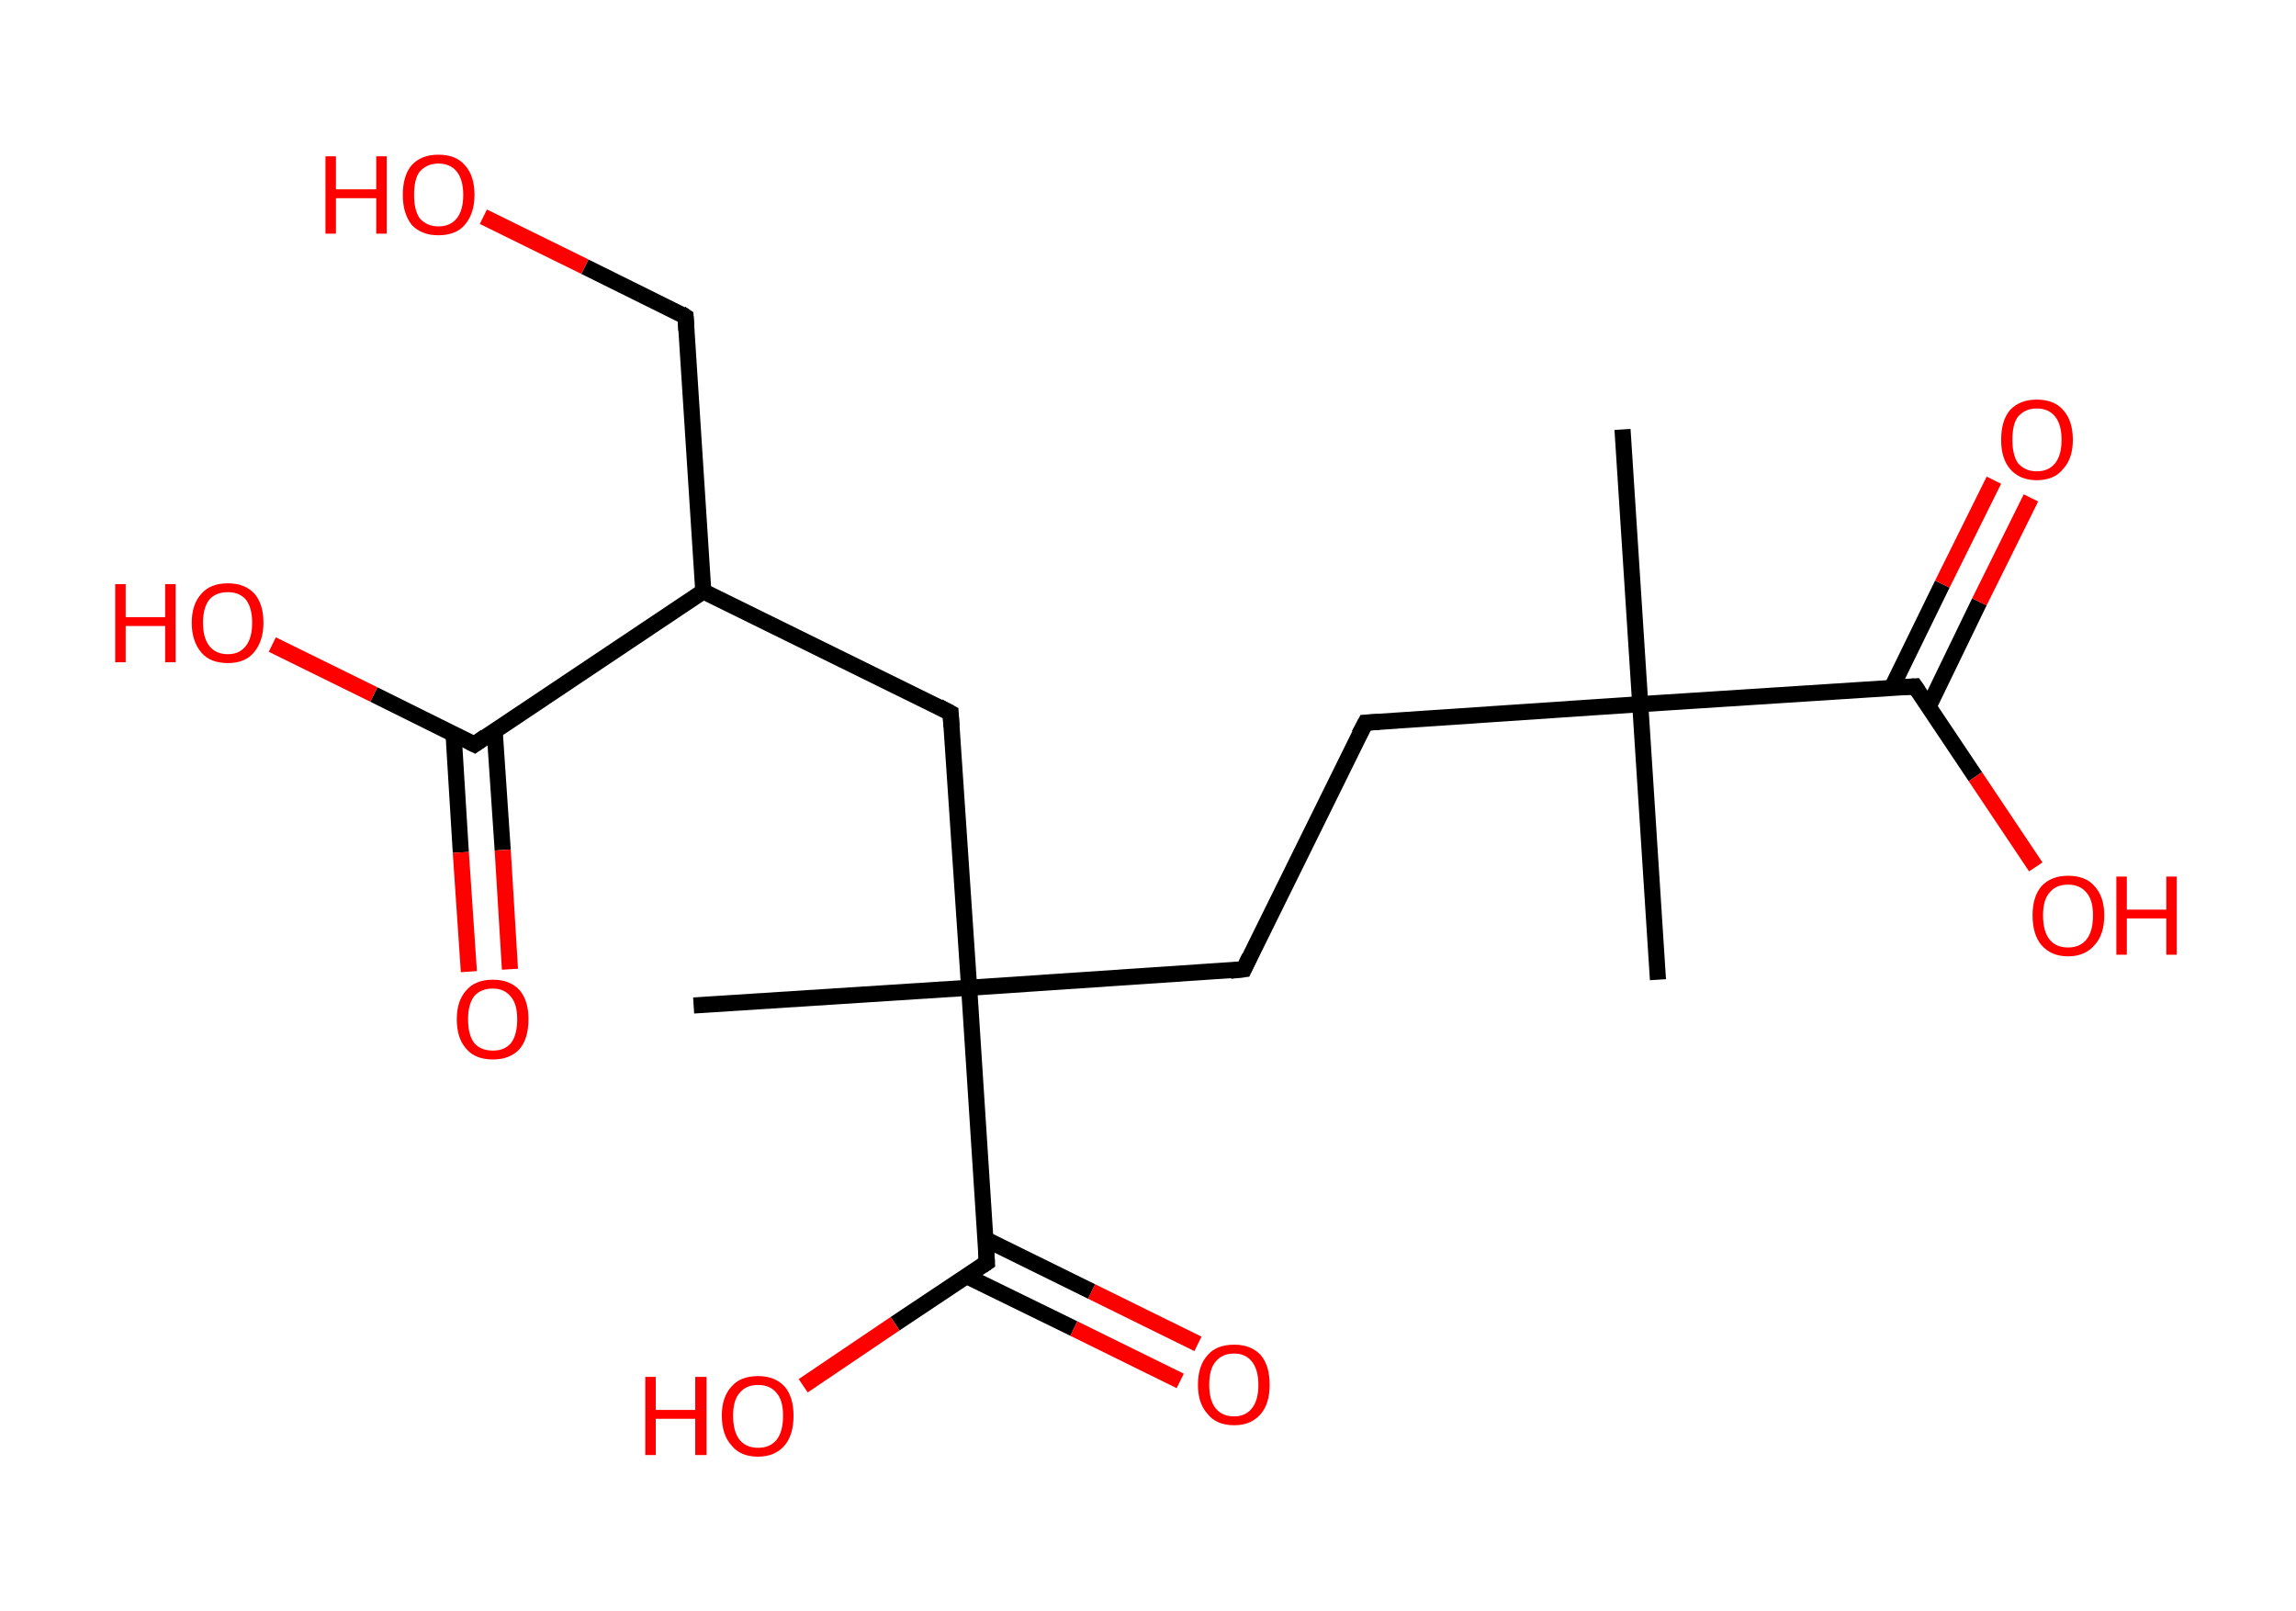 <?xml version='1.0' encoding='ASCII' standalone='yes'?>
<svg xmlns="http://www.w3.org/2000/svg" xmlns:rdkit="http://www.rdkit.org/xml" xmlns:xlink="http://www.w3.org/1999/xlink" version="1.1" baseProfile="full" xml:space="preserve" width="285px" height="200px" viewBox="0 0 285 200">
<!-- END OF HEADER -->
<rect style="opacity:1.0;fill:#FFFFFF;stroke:none" width="285.0" height="200.0" x="0.0" y="0.0"> </rect>
<path class="bond-0 atom-0 atom-1" d="M 201.4,53.3 L 203.6,87.4" style="fill:none;fill-rule:evenodd;stroke:#000000;stroke-width:2.0px;stroke-linecap:butt;stroke-linejoin:miter;stroke-opacity:1"/>
<path class="bond-1 atom-1 atom-2" d="M 203.6,87.4 L 205.8,121.6" style="fill:none;fill-rule:evenodd;stroke:#000000;stroke-width:2.0px;stroke-linecap:butt;stroke-linejoin:miter;stroke-opacity:1"/>
<path class="bond-2 atom-1 atom-3" d="M 203.6,87.4 L 169.5,89.7" style="fill:none;fill-rule:evenodd;stroke:#000000;stroke-width:2.0px;stroke-linecap:butt;stroke-linejoin:miter;stroke-opacity:1"/>
<path class="bond-3 atom-3 atom-4" d="M 169.5,89.7 L 154.4,120.3" style="fill:none;fill-rule:evenodd;stroke:#000000;stroke-width:2.0px;stroke-linecap:butt;stroke-linejoin:miter;stroke-opacity:1"/>
<path class="bond-4 atom-4 atom-5" d="M 154.4,120.3 L 120.3,122.6" style="fill:none;fill-rule:evenodd;stroke:#000000;stroke-width:2.0px;stroke-linecap:butt;stroke-linejoin:miter;stroke-opacity:1"/>
<path class="bond-5 atom-5 atom-6" d="M 120.3,122.6 L 86.1,124.8" style="fill:none;fill-rule:evenodd;stroke:#000000;stroke-width:2.0px;stroke-linecap:butt;stroke-linejoin:miter;stroke-opacity:1"/>
<path class="bond-6 atom-5 atom-7" d="M 120.3,122.6 L 118.0,88.5" style="fill:none;fill-rule:evenodd;stroke:#000000;stroke-width:2.0px;stroke-linecap:butt;stroke-linejoin:miter;stroke-opacity:1"/>
<path class="bond-7 atom-7 atom-8" d="M 118.0,88.5 L 87.3,73.4" style="fill:none;fill-rule:evenodd;stroke:#000000;stroke-width:2.0px;stroke-linecap:butt;stroke-linejoin:miter;stroke-opacity:1"/>
<path class="bond-8 atom-8 atom-9" d="M 87.3,73.4 L 85.1,39.3" style="fill:none;fill-rule:evenodd;stroke:#000000;stroke-width:2.0px;stroke-linecap:butt;stroke-linejoin:miter;stroke-opacity:1"/>
<path class="bond-9 atom-9 atom-10" d="M 85.1,39.3 L 72.6,33.1" style="fill:none;fill-rule:evenodd;stroke:#000000;stroke-width:2.0px;stroke-linecap:butt;stroke-linejoin:miter;stroke-opacity:1"/>
<path class="bond-9 atom-9 atom-10" d="M 72.6,33.1 L 60.0,26.9" style="fill:none;fill-rule:evenodd;stroke:#FF0000;stroke-width:2.0px;stroke-linecap:butt;stroke-linejoin:miter;stroke-opacity:1"/>
<path class="bond-10 atom-8 atom-11" d="M 87.3,73.4 L 58.9,92.4" style="fill:none;fill-rule:evenodd;stroke:#000000;stroke-width:2.0px;stroke-linecap:butt;stroke-linejoin:miter;stroke-opacity:1"/>
<path class="bond-11 atom-11 atom-12" d="M 56.3,91.1 L 57.2,105.8" style="fill:none;fill-rule:evenodd;stroke:#000000;stroke-width:2.0px;stroke-linecap:butt;stroke-linejoin:miter;stroke-opacity:1"/>
<path class="bond-11 atom-11 atom-12" d="M 57.2,105.8 L 58.2,120.6" style="fill:none;fill-rule:evenodd;stroke:#FF0000;stroke-width:2.0px;stroke-linecap:butt;stroke-linejoin:miter;stroke-opacity:1"/>
<path class="bond-11 atom-11 atom-12" d="M 61.4,90.7 L 62.4,105.5" style="fill:none;fill-rule:evenodd;stroke:#000000;stroke-width:2.0px;stroke-linecap:butt;stroke-linejoin:miter;stroke-opacity:1"/>
<path class="bond-11 atom-11 atom-12" d="M 62.4,105.5 L 63.3,120.3" style="fill:none;fill-rule:evenodd;stroke:#FF0000;stroke-width:2.0px;stroke-linecap:butt;stroke-linejoin:miter;stroke-opacity:1"/>
<path class="bond-12 atom-11 atom-13" d="M 58.9,92.4 L 46.4,86.2" style="fill:none;fill-rule:evenodd;stroke:#000000;stroke-width:2.0px;stroke-linecap:butt;stroke-linejoin:miter;stroke-opacity:1"/>
<path class="bond-12 atom-11 atom-13" d="M 46.4,86.2 L 33.8,80.0" style="fill:none;fill-rule:evenodd;stroke:#FF0000;stroke-width:2.0px;stroke-linecap:butt;stroke-linejoin:miter;stroke-opacity:1"/>
<path class="bond-13 atom-5 atom-14" d="M 120.3,122.6 L 122.5,156.7" style="fill:none;fill-rule:evenodd;stroke:#000000;stroke-width:2.0px;stroke-linecap:butt;stroke-linejoin:miter;stroke-opacity:1"/>
<path class="bond-14 atom-14 atom-15" d="M 120.0,158.4 L 133.3,164.9" style="fill:none;fill-rule:evenodd;stroke:#000000;stroke-width:2.0px;stroke-linecap:butt;stroke-linejoin:miter;stroke-opacity:1"/>
<path class="bond-14 atom-14 atom-15" d="M 133.3,164.9 L 146.5,171.4" style="fill:none;fill-rule:evenodd;stroke:#FF0000;stroke-width:2.0px;stroke-linecap:butt;stroke-linejoin:miter;stroke-opacity:1"/>
<path class="bond-14 atom-14 atom-15" d="M 122.3,153.8 L 135.5,160.3" style="fill:none;fill-rule:evenodd;stroke:#000000;stroke-width:2.0px;stroke-linecap:butt;stroke-linejoin:miter;stroke-opacity:1"/>
<path class="bond-14 atom-14 atom-15" d="M 135.5,160.3 L 148.7,166.8" style="fill:none;fill-rule:evenodd;stroke:#FF0000;stroke-width:2.0px;stroke-linecap:butt;stroke-linejoin:miter;stroke-opacity:1"/>
<path class="bond-15 atom-14 atom-16" d="M 122.5,156.7 L 111.1,164.3" style="fill:none;fill-rule:evenodd;stroke:#000000;stroke-width:2.0px;stroke-linecap:butt;stroke-linejoin:miter;stroke-opacity:1"/>
<path class="bond-15 atom-14 atom-16" d="M 111.1,164.3 L 99.7,172.0" style="fill:none;fill-rule:evenodd;stroke:#FF0000;stroke-width:2.0px;stroke-linecap:butt;stroke-linejoin:miter;stroke-opacity:1"/>
<path class="bond-16 atom-1 atom-17" d="M 203.6,87.4 L 237.7,85.2" style="fill:none;fill-rule:evenodd;stroke:#000000;stroke-width:2.0px;stroke-linecap:butt;stroke-linejoin:miter;stroke-opacity:1"/>
<path class="bond-17 atom-17 atom-18" d="M 239.4,87.7 L 245.7,74.7" style="fill:none;fill-rule:evenodd;stroke:#000000;stroke-width:2.0px;stroke-linecap:butt;stroke-linejoin:miter;stroke-opacity:1"/>
<path class="bond-17 atom-17 atom-18" d="M 245.7,74.7 L 252.1,61.8" style="fill:none;fill-rule:evenodd;stroke:#FF0000;stroke-width:2.0px;stroke-linecap:butt;stroke-linejoin:miter;stroke-opacity:1"/>
<path class="bond-17 atom-17 atom-18" d="M 234.8,85.4 L 241.1,72.5" style="fill:none;fill-rule:evenodd;stroke:#000000;stroke-width:2.0px;stroke-linecap:butt;stroke-linejoin:miter;stroke-opacity:1"/>
<path class="bond-17 atom-17 atom-18" d="M 241.1,72.5 L 247.5,59.6" style="fill:none;fill-rule:evenodd;stroke:#FF0000;stroke-width:2.0px;stroke-linecap:butt;stroke-linejoin:miter;stroke-opacity:1"/>
<path class="bond-18 atom-17 atom-19" d="M 237.7,85.2 L 245.2,96.4" style="fill:none;fill-rule:evenodd;stroke:#000000;stroke-width:2.0px;stroke-linecap:butt;stroke-linejoin:miter;stroke-opacity:1"/>
<path class="bond-18 atom-17 atom-19" d="M 245.2,96.4 L 252.7,107.6" style="fill:none;fill-rule:evenodd;stroke:#FF0000;stroke-width:2.0px;stroke-linecap:butt;stroke-linejoin:miter;stroke-opacity:1"/>
<path d="M 171.2,89.6 L 169.5,89.7 L 168.7,91.2" style="fill:none;stroke:#000000;stroke-width:2.0px;stroke-linecap:butt;stroke-linejoin:miter;stroke-opacity:1;"/>
<path d="M 155.1,118.8 L 154.4,120.3 L 152.7,120.5" style="fill:none;stroke:#000000;stroke-width:2.0px;stroke-linecap:butt;stroke-linejoin:miter;stroke-opacity:1;"/>
<path d="M 118.1,90.2 L 118.0,88.5 L 116.5,87.7" style="fill:none;stroke:#000000;stroke-width:2.0px;stroke-linecap:butt;stroke-linejoin:miter;stroke-opacity:1;"/>
<path d="M 85.2,41.0 L 85.1,39.3 L 84.5,38.9" style="fill:none;stroke:#000000;stroke-width:2.0px;stroke-linecap:butt;stroke-linejoin:miter;stroke-opacity:1;"/>
<path d="M 60.3,91.4 L 58.9,92.4 L 58.3,92.1" style="fill:none;stroke:#000000;stroke-width:2.0px;stroke-linecap:butt;stroke-linejoin:miter;stroke-opacity:1;"/>
<path d="M 122.4,155.0 L 122.5,156.7 L 121.9,157.1" style="fill:none;stroke:#000000;stroke-width:2.0px;stroke-linecap:butt;stroke-linejoin:miter;stroke-opacity:1;"/>
<path d="M 236.0,85.3 L 237.7,85.2 L 238.1,85.8" style="fill:none;stroke:#000000;stroke-width:2.0px;stroke-linecap:butt;stroke-linejoin:miter;stroke-opacity:1;"/>
<path class="atom-10" d="M 40.4 19.4 L 41.7 19.4 L 41.7 23.5 L 46.7 23.5 L 46.7 19.4 L 48.0 19.4 L 48.0 29.0 L 46.7 29.0 L 46.7 24.6 L 41.7 24.6 L 41.7 29.0 L 40.4 29.0 L 40.4 19.4 " fill="#FF0000"/>
<path class="atom-10" d="M 50.0 24.2 Q 50.0 21.8, 51.1 20.5 Q 52.3 19.2, 54.4 19.2 Q 56.6 19.2, 57.7 20.5 Q 58.9 21.8, 58.9 24.2 Q 58.9 26.5, 57.7 27.9 Q 56.6 29.2, 54.4 29.2 Q 52.3 29.2, 51.1 27.9 Q 50.0 26.5, 50.0 24.2 M 54.4 28.1 Q 55.9 28.1, 56.7 27.1 Q 57.5 26.1, 57.5 24.2 Q 57.5 22.3, 56.7 21.3 Q 55.9 20.3, 54.4 20.3 Q 53.0 20.3, 52.1 21.3 Q 51.4 22.2, 51.4 24.2 Q 51.4 26.1, 52.1 27.1 Q 53.0 28.1, 54.4 28.1 " fill="#FF0000"/>
<path class="atom-12" d="M 56.7 126.5 Q 56.7 124.2, 57.9 122.9 Q 59.0 121.6, 61.2 121.6 Q 63.3 121.6, 64.5 122.9 Q 65.6 124.2, 65.6 126.5 Q 65.6 128.9, 64.5 130.2 Q 63.3 131.5, 61.2 131.5 Q 59.0 131.5, 57.9 130.2 Q 56.7 128.9, 56.7 126.5 M 61.2 130.4 Q 62.6 130.4, 63.4 129.5 Q 64.2 128.5, 64.2 126.5 Q 64.2 124.6, 63.4 123.7 Q 62.6 122.7, 61.2 122.7 Q 59.7 122.7, 58.9 123.6 Q 58.1 124.6, 58.1 126.5 Q 58.1 128.5, 58.9 129.5 Q 59.7 130.4, 61.2 130.4 " fill="#FF0000"/>
<path class="atom-13" d="M 14.3 72.5 L 15.6 72.5 L 15.6 76.6 L 20.5 76.6 L 20.5 72.5 L 21.8 72.5 L 21.8 82.2 L 20.5 82.2 L 20.5 77.7 L 15.6 77.7 L 15.6 82.2 L 14.3 82.2 L 14.3 72.5 " fill="#FF0000"/>
<path class="atom-13" d="M 23.8 77.3 Q 23.8 75.0, 25.0 73.7 Q 26.1 72.4, 28.3 72.4 Q 30.4 72.4, 31.6 73.7 Q 32.7 75.0, 32.7 77.3 Q 32.7 79.6, 31.5 81.0 Q 30.4 82.3, 28.3 82.3 Q 26.1 82.3, 25.0 81.0 Q 23.8 79.6, 23.8 77.3 M 28.3 81.2 Q 29.7 81.2, 30.5 80.2 Q 31.3 79.2, 31.3 77.3 Q 31.3 75.4, 30.5 74.4 Q 29.7 73.5, 28.3 73.5 Q 26.8 73.5, 26.0 74.4 Q 25.2 75.4, 25.2 77.3 Q 25.2 79.2, 26.0 80.2 Q 26.8 81.2, 28.3 81.2 " fill="#FF0000"/>
<path class="atom-15" d="M 148.7 171.9 Q 148.7 169.5, 149.9 168.2 Q 151.0 166.9, 153.2 166.9 Q 155.3 166.9, 156.5 168.2 Q 157.6 169.5, 157.6 171.9 Q 157.6 174.2, 156.5 175.5 Q 155.3 176.9, 153.2 176.9 Q 151.0 176.9, 149.9 175.5 Q 148.7 174.2, 148.7 171.9 M 153.2 175.8 Q 154.6 175.8, 155.4 174.8 Q 156.2 173.8, 156.2 171.9 Q 156.2 170.0, 155.4 169.0 Q 154.6 168.0, 153.2 168.0 Q 151.7 168.0, 150.9 169.0 Q 150.1 169.9, 150.1 171.9 Q 150.1 173.8, 150.9 174.8 Q 151.7 175.8, 153.2 175.8 " fill="#FF0000"/>
<path class="atom-16" d="M 80.1 170.9 L 81.4 170.9 L 81.4 175.0 L 86.3 175.0 L 86.3 170.9 L 87.7 170.9 L 87.7 180.6 L 86.3 180.6 L 86.3 176.1 L 81.4 176.1 L 81.4 180.6 L 80.1 180.6 L 80.1 170.9 " fill="#FF0000"/>
<path class="atom-16" d="M 89.6 175.7 Q 89.6 173.4, 90.8 172.1 Q 91.9 170.8, 94.1 170.8 Q 96.2 170.8, 97.4 172.1 Q 98.5 173.4, 98.5 175.7 Q 98.5 178.1, 97.4 179.4 Q 96.2 180.8, 94.1 180.8 Q 91.9 180.8, 90.8 179.4 Q 89.6 178.1, 89.6 175.7 M 94.1 179.7 Q 95.6 179.7, 96.4 178.7 Q 97.2 177.7, 97.2 175.7 Q 97.2 173.8, 96.4 172.9 Q 95.6 171.9, 94.1 171.9 Q 92.6 171.9, 91.8 172.9 Q 91.0 173.8, 91.0 175.7 Q 91.0 177.7, 91.8 178.7 Q 92.6 179.7, 94.1 179.7 " fill="#FF0000"/>
<path class="atom-18" d="M 248.4 54.6 Q 248.4 52.2, 249.5 50.9 Q 250.7 49.6, 252.8 49.6 Q 255.0 49.6, 256.1 50.9 Q 257.3 52.2, 257.3 54.6 Q 257.3 56.9, 256.1 58.2 Q 255.0 59.6, 252.8 59.6 Q 250.7 59.6, 249.5 58.2 Q 248.4 56.9, 248.4 54.6 M 252.8 58.5 Q 254.3 58.5, 255.1 57.5 Q 255.9 56.5, 255.9 54.6 Q 255.9 52.7, 255.1 51.7 Q 254.3 50.7, 252.8 50.7 Q 251.4 50.7, 250.5 51.7 Q 249.8 52.6, 249.8 54.6 Q 249.8 56.5, 250.5 57.5 Q 251.4 58.5, 252.8 58.5 " fill="#FF0000"/>
<path class="atom-19" d="M 252.3 113.6 Q 252.3 111.3, 253.4 110.0 Q 254.6 108.7, 256.7 108.7 Q 258.9 108.7, 260.0 110.0 Q 261.2 111.3, 261.2 113.6 Q 261.2 116.0, 260.0 117.3 Q 258.8 118.7, 256.7 118.7 Q 254.6 118.7, 253.4 117.3 Q 252.3 116.0, 252.3 113.6 M 256.7 117.6 Q 258.2 117.6, 259.0 116.6 Q 259.8 115.6, 259.8 113.6 Q 259.8 111.7, 259.0 110.8 Q 258.2 109.8, 256.7 109.8 Q 255.2 109.8, 254.4 110.8 Q 253.6 111.7, 253.6 113.6 Q 253.6 115.6, 254.4 116.6 Q 255.2 117.6, 256.7 117.6 " fill="#FF0000"/>
<path class="atom-19" d="M 262.7 108.8 L 264.0 108.8 L 264.0 112.9 L 268.9 112.9 L 268.9 108.8 L 270.2 108.8 L 270.2 118.5 L 268.9 118.5 L 268.9 114.0 L 264.0 114.0 L 264.0 118.5 L 262.7 118.5 L 262.7 108.8 " fill="#FF0000"/>
</svg>

